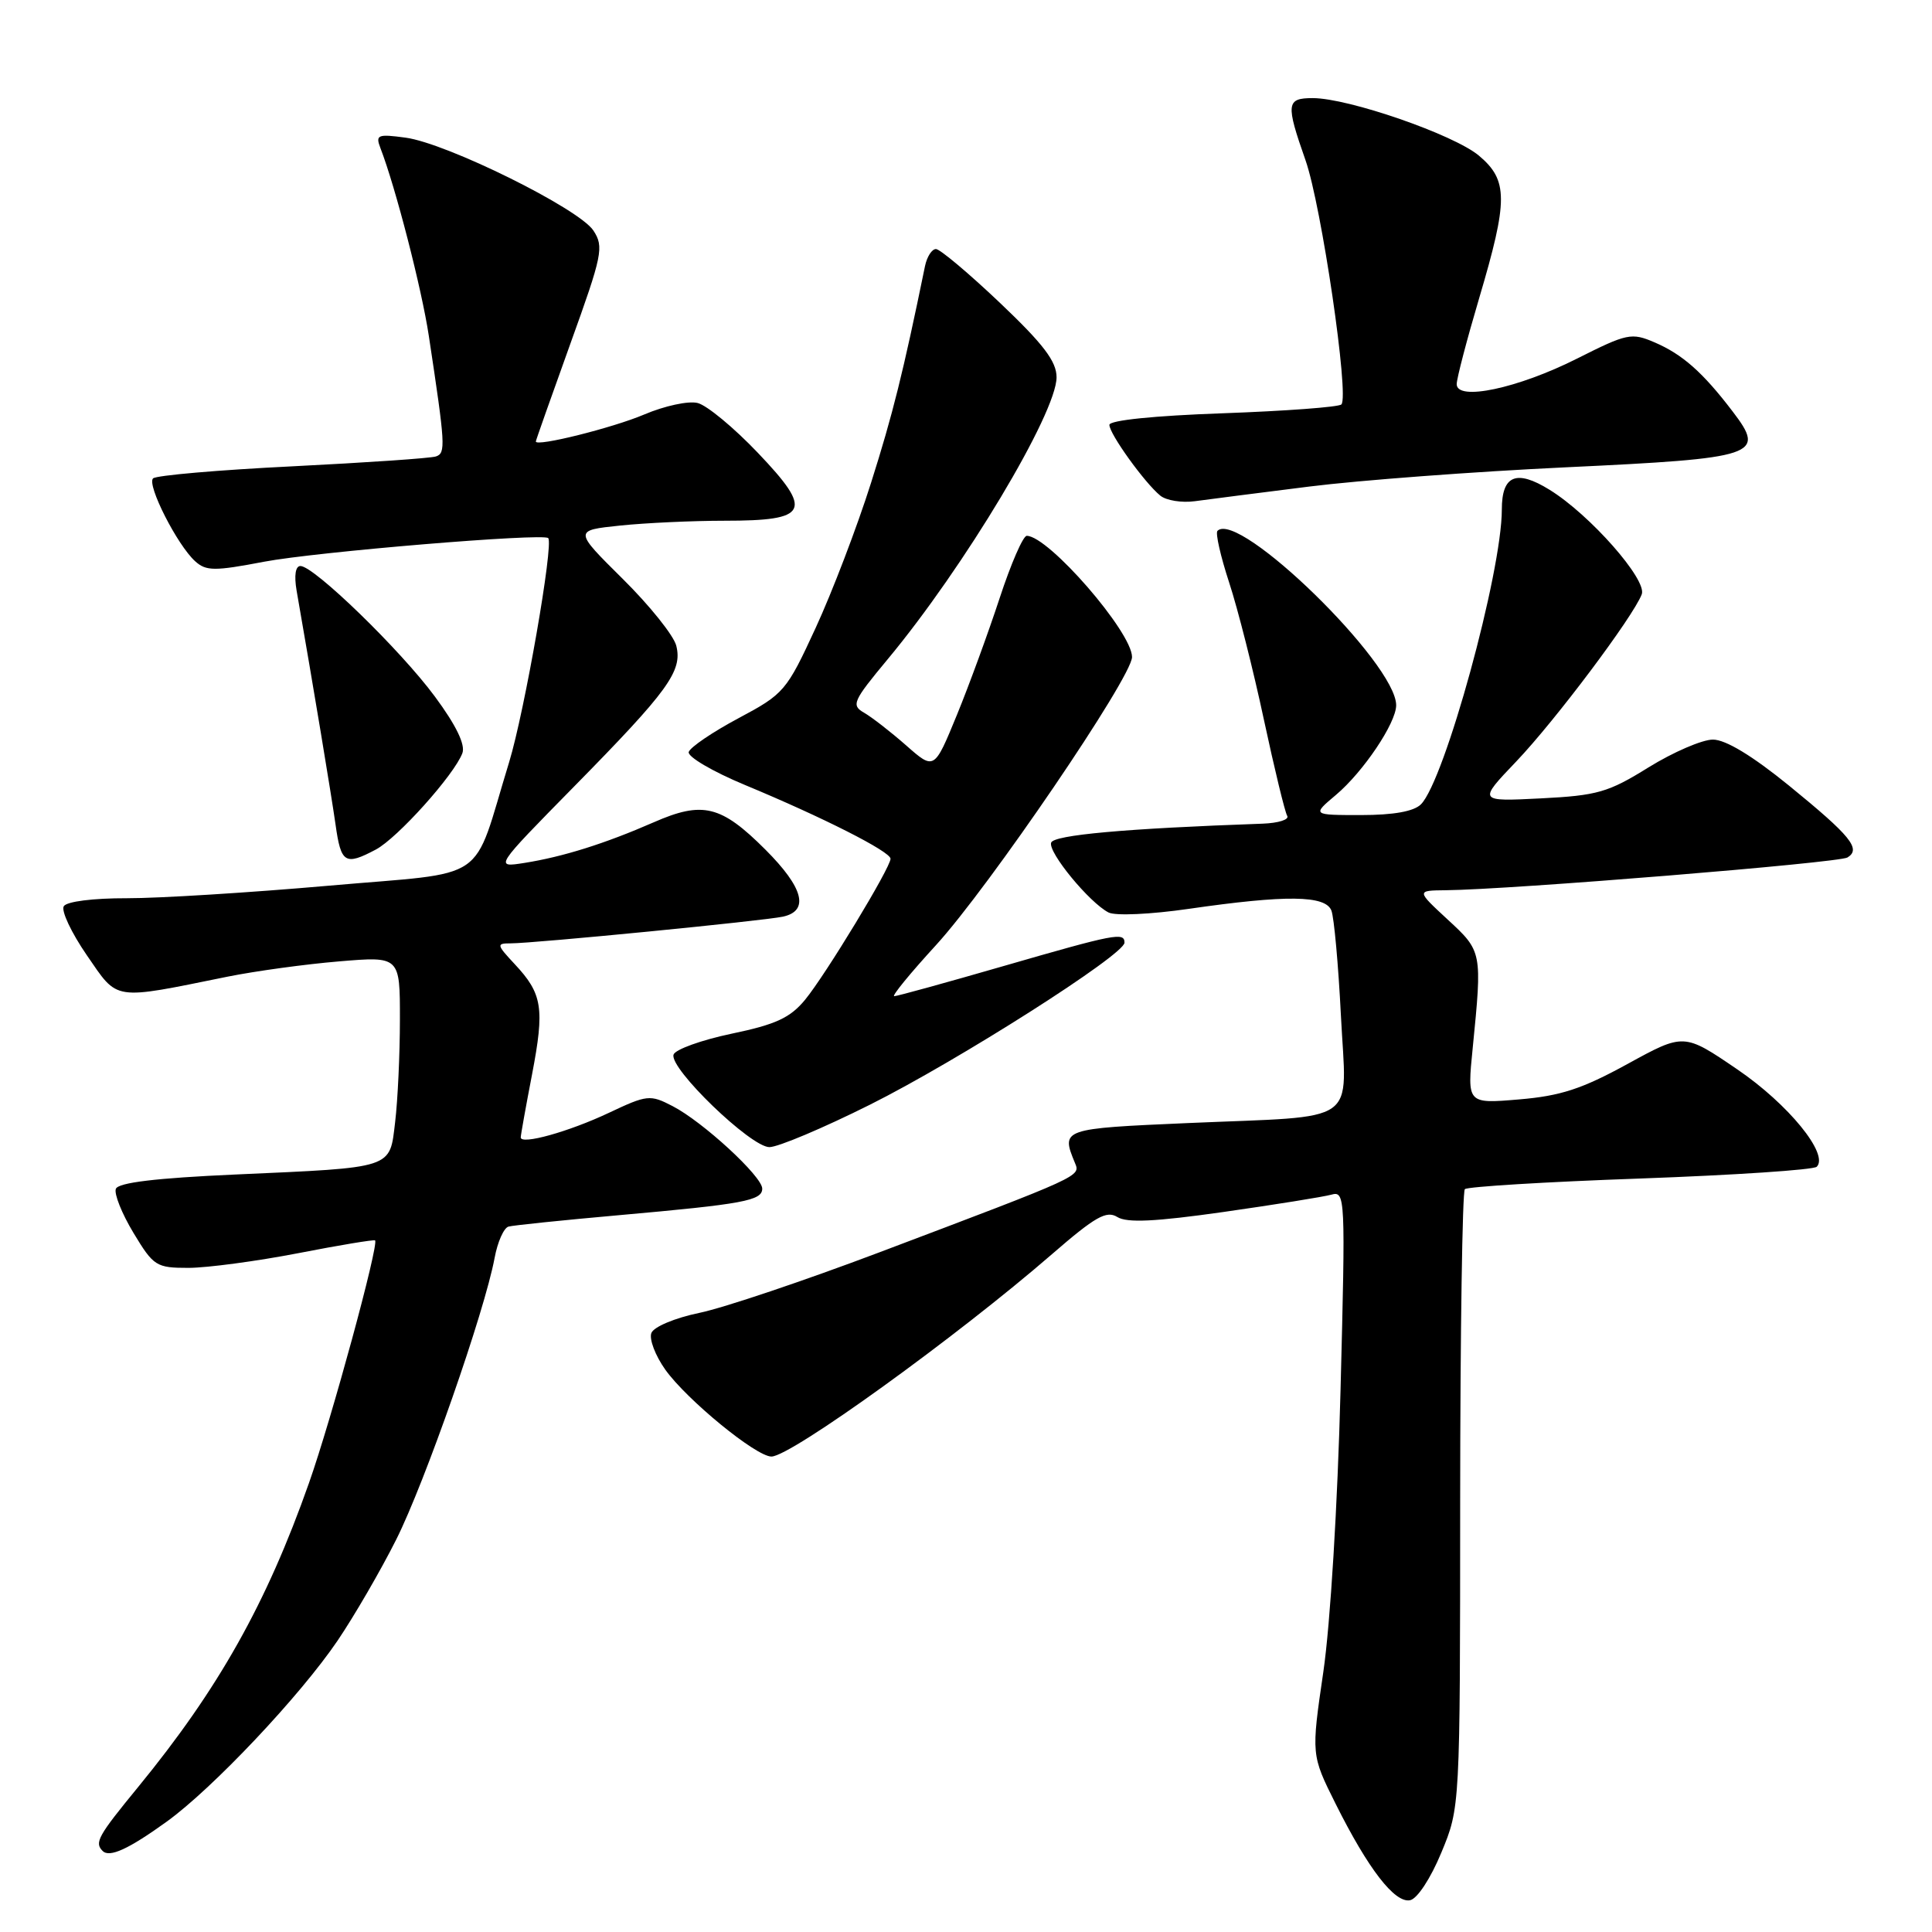 <?xml version="1.0" encoding="UTF-8" standalone="no"?>
<!DOCTYPE svg PUBLIC "-//W3C//DTD SVG 1.1//EN" "http://www.w3.org/Graphics/SVG/1.1/DTD/svg11.dtd" >
<svg xmlns="http://www.w3.org/2000/svg" xmlns:xlink="http://www.w3.org/1999/xlink" version="1.1" viewBox="0 0 256 256">
 <g >
 <path fill="currentColor"
d=" M 190.98 245.49 C 193.47 239.50 193.47 239.50 193.48 198.83 C 193.49 176.47 193.77 157.90 194.10 157.57 C 194.43 157.24 204.89 156.60 217.34 156.16 C 229.80 155.71 240.32 155.01 240.73 154.60 C 242.38 152.95 236.96 146.30 230.19 141.69 C 223.13 136.88 223.13 136.88 215.64 140.99 C 209.62 144.29 206.78 145.22 201.27 145.68 C 194.40 146.26 194.40 146.26 195.14 138.88 C 196.41 126.13 196.40 126.06 191.83 121.85 C 187.67 118.00 187.67 118.00 191.58 117.96 C 200.13 117.88 243.65 114.33 244.80 113.62 C 246.64 112.49 245.25 110.78 237.03 104.08 C 232.17 100.13 228.65 98.00 226.97 98.00 C 225.55 98.00 221.71 99.66 218.44 101.68 C 213.10 105.00 211.66 105.41 204.17 105.79 C 195.84 106.21 195.84 106.21 200.91 100.90 C 206.07 95.49 216.39 81.74 217.54 78.75 C 218.28 76.83 210.68 68.20 205.33 64.90 C 200.92 62.17 199.00 62.97 199.00 67.51 C 199.00 75.84 191.43 103.43 188.28 106.58 C 187.34 107.52 184.63 108.00 180.35 108.00 C 173.85 108.00 173.85 108.00 177.02 105.33 C 180.64 102.28 185.00 95.80 185.00 93.45 C 185.00 87.90 164.13 67.54 161.32 70.34 C 161.03 70.63 161.73 73.71 162.87 77.19 C 164.01 80.66 166.08 88.83 167.47 95.35 C 168.87 101.87 170.26 107.61 170.56 108.10 C 170.87 108.60 169.40 109.06 167.31 109.14 C 149.09 109.78 139.61 110.64 139.28 111.66 C 138.86 112.93 144.34 119.60 146.89 120.91 C 147.79 121.37 152.46 121.16 157.50 120.43 C 170.44 118.56 175.64 118.62 176.42 120.66 C 176.77 121.57 177.34 127.84 177.68 134.60 C 178.42 149.27 180.50 147.81 157.44 148.81 C 140.69 149.54 140.57 149.58 142.43 154.08 C 143.18 155.89 143.53 155.73 116.50 165.95 C 106.60 169.69 95.88 173.30 92.68 173.96 C 89.41 174.64 86.63 175.81 86.31 176.63 C 86.00 177.44 86.83 179.62 88.15 181.48 C 91.00 185.48 100.18 193.00 102.22 193.00 C 104.78 193.00 126.75 177.15 139.41 166.17 C 145.13 161.21 146.61 160.37 148.05 161.26 C 149.33 162.06 153.06 161.88 162.14 160.59 C 168.94 159.62 175.36 158.59 176.41 158.30 C 178.26 157.78 178.29 158.52 177.63 184.13 C 177.24 199.39 176.28 215.14 175.35 221.52 C 173.74 232.53 173.74 232.53 176.98 239.02 C 181.29 247.65 184.80 252.19 186.84 251.79 C 187.79 251.61 189.57 248.90 190.98 245.49 Z  M 22.10 241.37 C 28.18 236.98 39.77 224.71 44.74 217.38 C 46.93 214.14 50.43 208.13 52.50 204.00 C 56.29 196.47 64.21 173.81 65.54 166.67 C 65.93 164.56 66.76 162.70 67.38 162.53 C 67.99 162.36 74.58 161.68 82.00 161.02 C 98.52 159.55 101.00 159.09 101.00 157.50 C 101.00 155.88 93.13 148.63 89.11 146.56 C 86.14 145.02 85.75 145.06 80.67 147.46 C 75.38 149.96 69.00 151.74 69.00 150.71 C 69.00 150.42 69.67 146.66 70.50 142.36 C 72.18 133.58 71.88 131.68 68.20 127.75 C 65.80 125.18 65.76 125.00 67.64 125.00 C 70.78 125.00 101.24 122.01 103.75 121.46 C 107.27 120.68 106.47 117.63 101.42 112.58 C 95.55 106.71 93.11 106.11 86.62 108.96 C 80.15 111.79 74.60 113.53 69.50 114.34 C 65.50 114.97 65.50 114.97 76.08 104.21 C 88.57 91.51 90.45 88.92 89.61 85.56 C 89.27 84.21 86.07 80.22 82.51 76.70 C 76.03 70.28 76.03 70.28 82.16 69.64 C 85.53 69.29 91.77 69.00 96.02 69.00 C 107.19 69.00 107.81 67.75 100.42 60.00 C 97.25 56.67 93.66 53.70 92.44 53.40 C 91.23 53.09 88.05 53.78 85.37 54.92 C 81.21 56.69 71.00 59.24 71.00 58.50 C 71.00 58.36 73.06 52.54 75.57 45.56 C 79.83 33.75 80.04 32.71 78.63 30.55 C 76.72 27.64 59.20 18.97 53.74 18.24 C 50.04 17.74 49.74 17.87 50.40 19.60 C 52.39 24.72 55.88 38.26 56.82 44.50 C 59.02 59.03 59.08 60.03 57.77 60.48 C 57.07 60.72 48.51 61.30 38.75 61.79 C 28.99 62.27 20.68 62.99 20.28 63.39 C 19.43 64.24 23.49 72.23 25.86 74.37 C 27.31 75.68 28.41 75.69 35.00 74.43 C 41.91 73.12 71.95 70.62 72.64 71.30 C 73.39 72.06 69.51 94.29 67.46 101.00 C 62.44 117.34 65.20 115.45 43.56 117.36 C 33.07 118.28 21.04 119.03 16.81 119.02 C 12.35 119.01 8.84 119.45 8.45 120.08 C 8.08 120.68 9.46 123.60 11.51 126.58 C 15.71 132.67 14.78 132.53 30.17 129.41 C 33.84 128.67 40.48 127.76 44.92 127.39 C 53.00 126.71 53.00 126.71 52.99 135.11 C 52.99 139.72 52.70 145.82 52.36 148.66 C 51.61 154.92 52.35 154.68 31.16 155.63 C 20.66 156.10 15.67 156.70 15.35 157.53 C 15.10 158.19 16.15 160.82 17.69 163.37 C 20.35 167.78 20.70 168.00 24.99 168.00 C 27.47 167.99 33.99 167.12 39.48 166.06 C 44.97 164.99 49.56 164.23 49.70 164.36 C 50.23 164.90 43.92 188.07 40.94 196.51 C 35.31 212.48 28.95 223.80 18.28 236.82 C 12.98 243.28 12.49 244.16 13.60 245.26 C 14.51 246.18 17.04 245.02 22.10 241.37 Z  M 115.27 146.38 C 126.93 140.55 149.00 126.50 149.00 124.91 C 149.00 123.49 147.78 123.73 133.00 128.00 C 125.39 130.20 118.86 132.00 118.49 132.00 C 118.12 132.00 120.61 128.96 124.01 125.25 C 131.04 117.57 150.00 89.72 150.00 87.06 C 150.00 83.75 138.92 71.00 136.05 71.00 C 135.56 71.00 133.95 74.71 132.46 79.25 C 130.97 83.79 128.42 90.77 126.78 94.77 C 123.79 102.05 123.79 102.05 120.07 98.77 C 118.02 96.97 115.51 95.02 114.48 94.43 C 112.77 93.45 113.02 92.89 117.60 87.38 C 127.75 75.19 140.00 54.74 140.00 49.99 C 140.00 47.89 138.27 45.61 132.50 40.13 C 128.37 36.21 124.55 33.00 124.02 33.00 C 123.48 33.00 122.83 34.01 122.57 35.25 C 119.65 49.48 118.30 54.88 115.42 63.97 C 113.57 69.82 110.26 78.48 108.07 83.22 C 104.22 91.57 103.89 91.95 97.85 95.17 C 94.42 97.00 91.46 99.01 91.26 99.64 C 91.07 100.26 94.42 102.23 98.70 104.01 C 108.99 108.28 118.00 112.84 118.00 113.79 C 118.00 114.97 109.40 129.16 106.68 132.47 C 104.71 134.86 102.81 135.75 96.94 136.97 C 92.94 137.81 89.47 139.06 89.25 139.74 C 88.65 141.55 99.48 152.00 101.95 152.00 C 103.10 152.00 109.09 149.47 115.27 146.38 Z  M 49.80 112.57 C 52.67 111.05 60.20 102.66 61.27 99.79 C 61.68 98.67 60.44 96.10 57.62 92.29 C 53.07 86.13 41.61 75.00 39.81 75.00 C 39.15 75.00 38.96 76.25 39.30 78.25 C 41.54 91.08 43.89 105.25 44.46 109.25 C 45.18 114.40 45.72 114.73 49.80 112.57 Z  M 173.50 64.47 C 180.10 63.64 195.40 62.49 207.50 61.92 C 232.91 60.72 234.03 60.34 229.59 54.53 C 225.64 49.34 222.93 46.95 219.25 45.37 C 216.18 44.05 215.61 44.17 208.98 47.51 C 201.12 51.47 192.99 53.19 193.02 50.89 C 193.03 50.12 194.37 45.00 196.00 39.50 C 199.85 26.50 199.85 23.89 195.96 20.62 C 192.65 17.84 178.68 13.00 173.95 13.00 C 170.44 13.00 170.35 13.73 172.99 21.24 C 175.10 27.24 178.81 52.52 177.74 53.59 C 177.39 53.94 170.34 54.46 162.06 54.76 C 152.93 55.08 147.00 55.69 147.00 56.30 C 147.00 57.49 151.67 63.98 153.74 65.67 C 154.53 66.32 156.60 66.65 158.34 66.41 C 160.08 66.17 166.90 65.30 173.50 64.47 Z "/>
</g>
</svg>